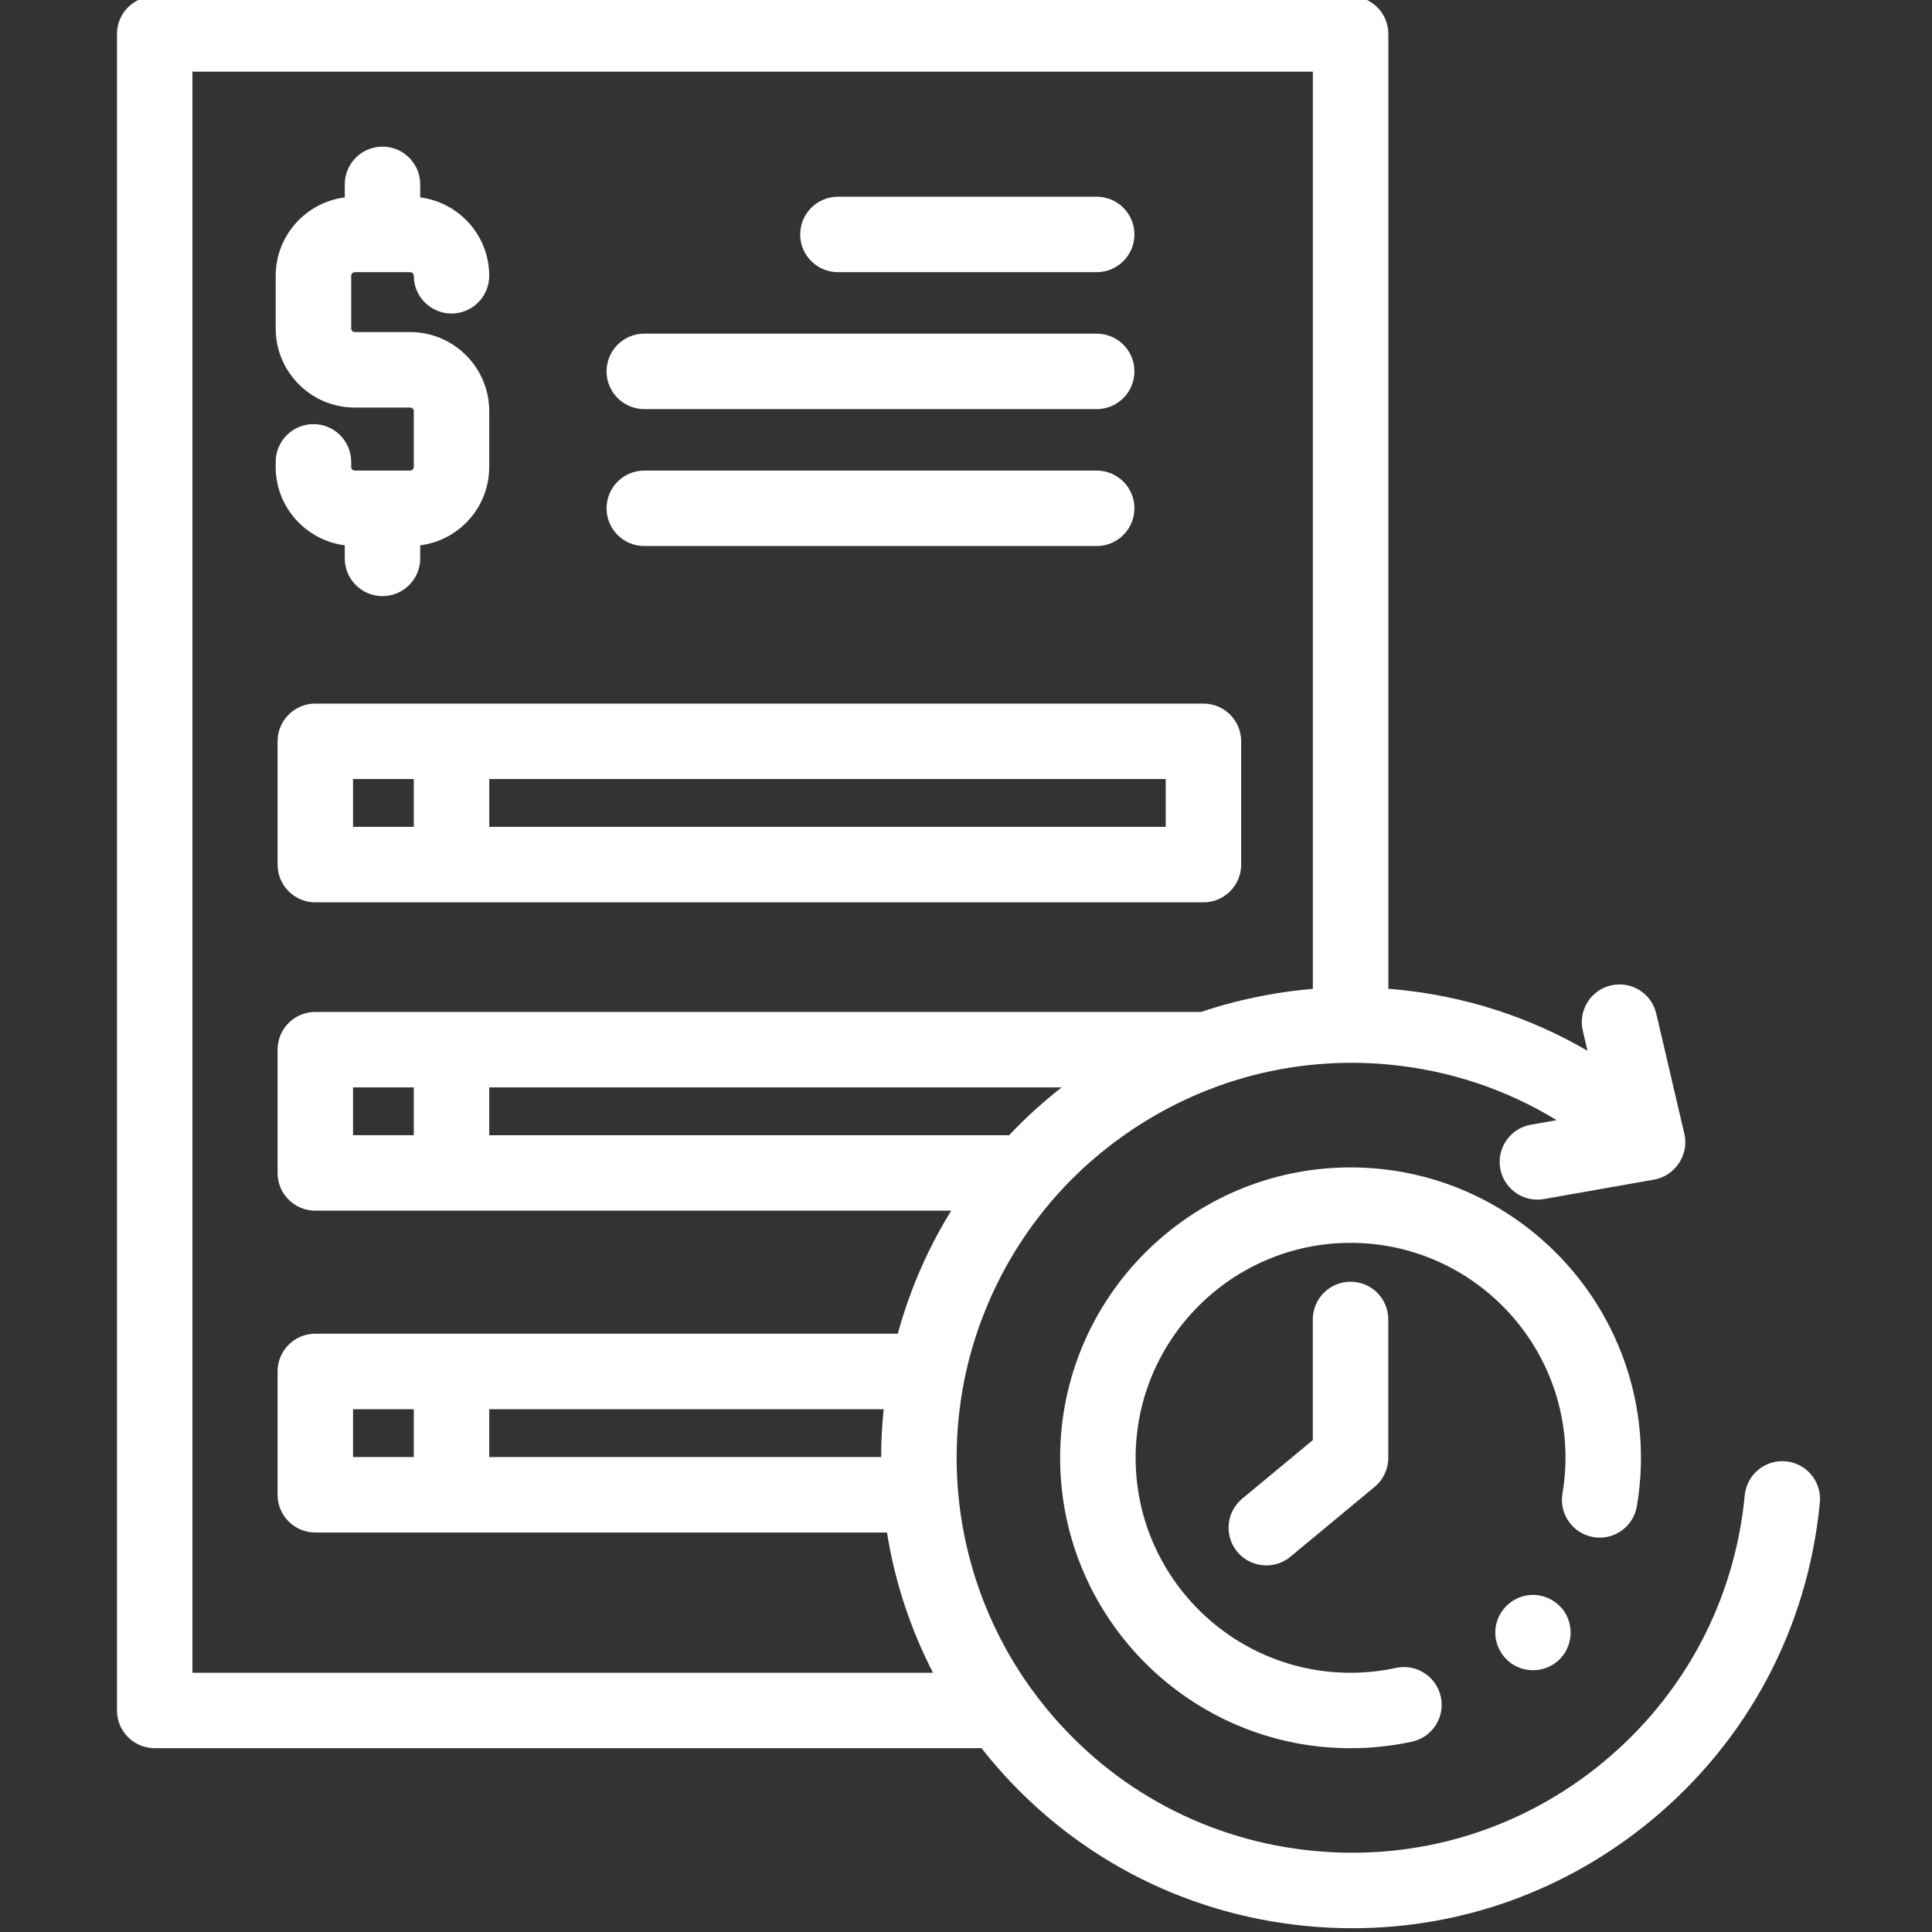 <svg width="40" height="40" viewBox="0 0 40 40" fill="none" xmlns="http://www.w3.org/2000/svg">
<rect x="0" y="0" width="40" height="40" fill="#333333" stroke="none"/>
<g clip-path="url(#clip0)">
<path d="M36.975 30.255C36.545 30.215 36.164 30.529 36.123 30.959C35.916 33.133 34.873 35.096 33.189 36.487C31.505 37.878 29.379 38.529 27.206 38.321C25.031 38.114 23.068 37.072 21.677 35.387C21.561 35.246 21.45 35.101 21.343 34.954C20.261 33.45 19.725 31.625 19.816 29.779C19.816 29.773 19.817 29.767 19.817 29.761C19.823 29.642 19.832 29.523 19.843 29.404C19.855 29.284 19.869 29.166 19.885 29.048C20.114 27.402 20.854 25.848 21.983 24.63C23 23.534 24.313 22.725 25.75 22.315C26.725 22.037 27.751 21.945 28.76 22.041C30.007 22.16 31.183 22.552 32.229 23.192L31.694 23.286C31.27 23.361 30.986 23.767 31.061 24.191C31.128 24.57 31.457 24.837 31.829 24.837C31.874 24.837 31.92 24.833 31.966 24.825L34.249 24.422C34.682 24.345 34.975 23.904 34.873 23.475L34.291 20.985C34.193 20.564 33.772 20.303 33.353 20.402C32.932 20.5 32.672 20.92 32.77 21.34L32.867 21.755C31.665 21.054 30.326 20.621 28.909 20.486C28.854 20.48 28.799 20.476 28.744 20.472V0.703C28.744 0.272 28.394 -0.078 27.962 -0.078H3.203C2.772 -0.078 2.422 0.272 2.422 0.703V35.413C2.422 35.845 2.772 36.194 3.203 36.194H20.321C20.371 36.258 20.421 36.32 20.472 36.382C22.129 38.388 24.467 39.629 27.057 39.877C27.373 39.907 27.687 39.922 28 39.922C30.256 39.922 32.422 39.146 34.184 37.692C36.19 36.035 37.431 33.697 37.678 31.107C37.719 30.678 37.404 30.296 36.975 30.255V30.255ZM7.309 29.176H8.567V30.166H7.309V29.176ZM10.129 29.176H18.296C18.261 29.505 18.244 29.836 18.243 30.166H10.129V29.176ZM20.893 23.504H10.129V22.513H21.979C21.959 22.529 21.939 22.547 21.918 22.563C21.846 22.62 21.775 22.677 21.705 22.736C21.681 22.757 21.657 22.778 21.633 22.799C21.57 22.853 21.507 22.906 21.446 22.962C21.254 23.135 21.07 23.316 20.894 23.503C20.893 23.503 20.893 23.504 20.893 23.504ZM8.567 23.503H7.309V22.513H8.567V23.503ZM3.984 34.632V1.484H27.181V20.473C26.84 20.501 26.5 20.549 26.164 20.613C25.724 20.696 25.291 20.808 24.869 20.951H6.528C6.096 20.951 5.747 21.3 5.747 21.732V24.285C5.747 24.392 5.769 24.495 5.808 24.589C5.927 24.869 6.205 25.066 6.528 25.066H19.693C19.344 25.632 19.053 26.232 18.827 26.859C18.737 27.107 18.657 27.359 18.588 27.613H6.528C6.231 27.613 5.973 27.779 5.841 28.023C5.781 28.133 5.747 28.26 5.747 28.395V30.948C5.747 31.379 6.096 31.729 6.528 31.729H18.364C18.525 32.741 18.846 33.719 19.317 34.632H3.984V34.632Z" fill="white"/>
<path d="M32.99 31.824C33.417 31.896 33.819 31.608 33.89 31.183C33.946 30.849 33.974 30.513 33.974 30.183C33.974 26.867 31.277 24.17 27.962 24.17C24.646 24.17 21.949 26.867 21.949 30.183C21.949 33.498 24.646 36.195 27.962 36.195C28.386 36.195 28.814 36.15 29.232 36.06C29.654 35.969 29.922 35.553 29.831 35.132C29.74 34.71 29.324 34.441 28.903 34.532C28.593 34.599 28.276 34.633 27.962 34.633C25.508 34.633 23.512 32.636 23.512 30.183C23.512 27.729 25.508 25.732 27.962 25.732C30.416 25.732 32.412 27.729 32.412 30.183C32.412 30.427 32.391 30.676 32.349 30.924C32.278 31.35 32.565 31.753 32.99 31.824V31.824Z" fill="white"/>
<path d="M27.18 27.318V29.816L25.719 31.028C25.387 31.303 25.341 31.796 25.616 32.128C25.771 32.314 25.994 32.41 26.218 32.41C26.393 32.41 26.57 32.352 26.716 32.231L28.46 30.784C28.639 30.636 28.743 30.415 28.743 30.183V27.318C28.743 26.886 28.393 26.537 27.962 26.537C27.53 26.537 27.18 26.886 27.18 27.318V27.318Z" fill="white"/>
<path d="M7.138 11.29V11.561C7.138 11.992 7.487 12.342 7.919 12.342C8.35 12.342 8.7 11.992 8.7 11.561V11.29C9.505 11.188 10.129 10.5 10.129 9.668V8.513C10.129 7.61 9.395 6.875 8.492 6.875H7.346C7.325 6.875 7.307 6.868 7.293 6.853C7.278 6.839 7.271 6.821 7.271 6.8V5.71C7.271 5.669 7.305 5.635 7.346 5.635H8.492C8.533 5.635 8.567 5.669 8.567 5.71C8.567 6.141 8.917 6.491 9.348 6.491C9.779 6.491 10.129 6.141 10.129 5.71C10.129 4.878 9.505 4.19 8.7 4.087V3.816C8.7 3.385 8.35 3.036 7.919 3.036C7.488 3.036 7.138 3.385 7.138 3.816V4.087C6.333 4.19 5.708 4.878 5.708 5.71V6.8C5.708 7.238 5.879 7.649 6.188 7.958C6.497 8.267 6.908 8.438 7.346 8.438H8.492C8.533 8.438 8.567 8.471 8.567 8.513V9.668C8.567 9.709 8.533 9.743 8.492 9.743H7.346C7.305 9.743 7.271 9.709 7.271 9.668V9.562C7.271 9.131 6.921 8.781 6.49 8.781C6.058 8.781 5.708 9.131 5.708 9.562V9.668C5.708 10.5 6.333 11.187 7.138 11.29Z" fill="white"/>
<path d="M17.348 5.635H22.706C23.137 5.635 23.487 5.285 23.487 4.854C23.487 4.423 23.137 4.073 22.706 4.073H17.348C16.917 4.073 16.567 4.423 16.567 4.854C16.567 5.285 16.917 5.635 17.348 5.635Z" fill="white"/>
<path d="M13.339 8.47H22.706C23.137 8.47 23.487 8.12 23.487 7.689C23.487 7.257 23.137 6.908 22.706 6.908H13.339C12.908 6.908 12.558 7.257 12.558 7.689C12.558 8.12 12.908 8.47 13.339 8.47Z" fill="white"/>
<path d="M13.339 11.305H22.706C23.137 11.305 23.487 10.955 23.487 10.524C23.487 10.092 23.137 9.743 22.706 9.743H13.339C12.908 9.743 12.558 10.092 12.558 10.524C12.558 10.955 12.908 11.305 13.339 11.305Z" fill="white"/>
<path d="M6.528 14.567C6.097 14.567 5.747 14.916 5.747 15.348V17.901C5.747 18.332 6.097 18.682 6.528 18.682H24.916C25.347 18.682 25.697 18.332 25.697 17.901V15.348C25.697 14.916 25.347 14.567 24.916 14.567H6.528ZM7.309 17.119V16.129H8.567V17.119H7.309ZM24.135 17.119H10.13V16.129H24.135V17.119Z" fill="white"/>
<path d="M32.389 33.367C32.206 33.099 31.875 32.966 31.558 33.042C31.246 33.117 31.008 33.381 30.965 33.699C30.921 34.021 31.093 34.348 31.383 34.495C31.674 34.644 32.034 34.594 32.273 34.371C32.551 34.112 32.596 33.683 32.389 33.367V33.367Z" fill="white"/>
</g>
<defs>
<clipPath id="clip0">
<rect width="40" height="40" fill="white"/>
</clipPath>
</defs>
</svg>
